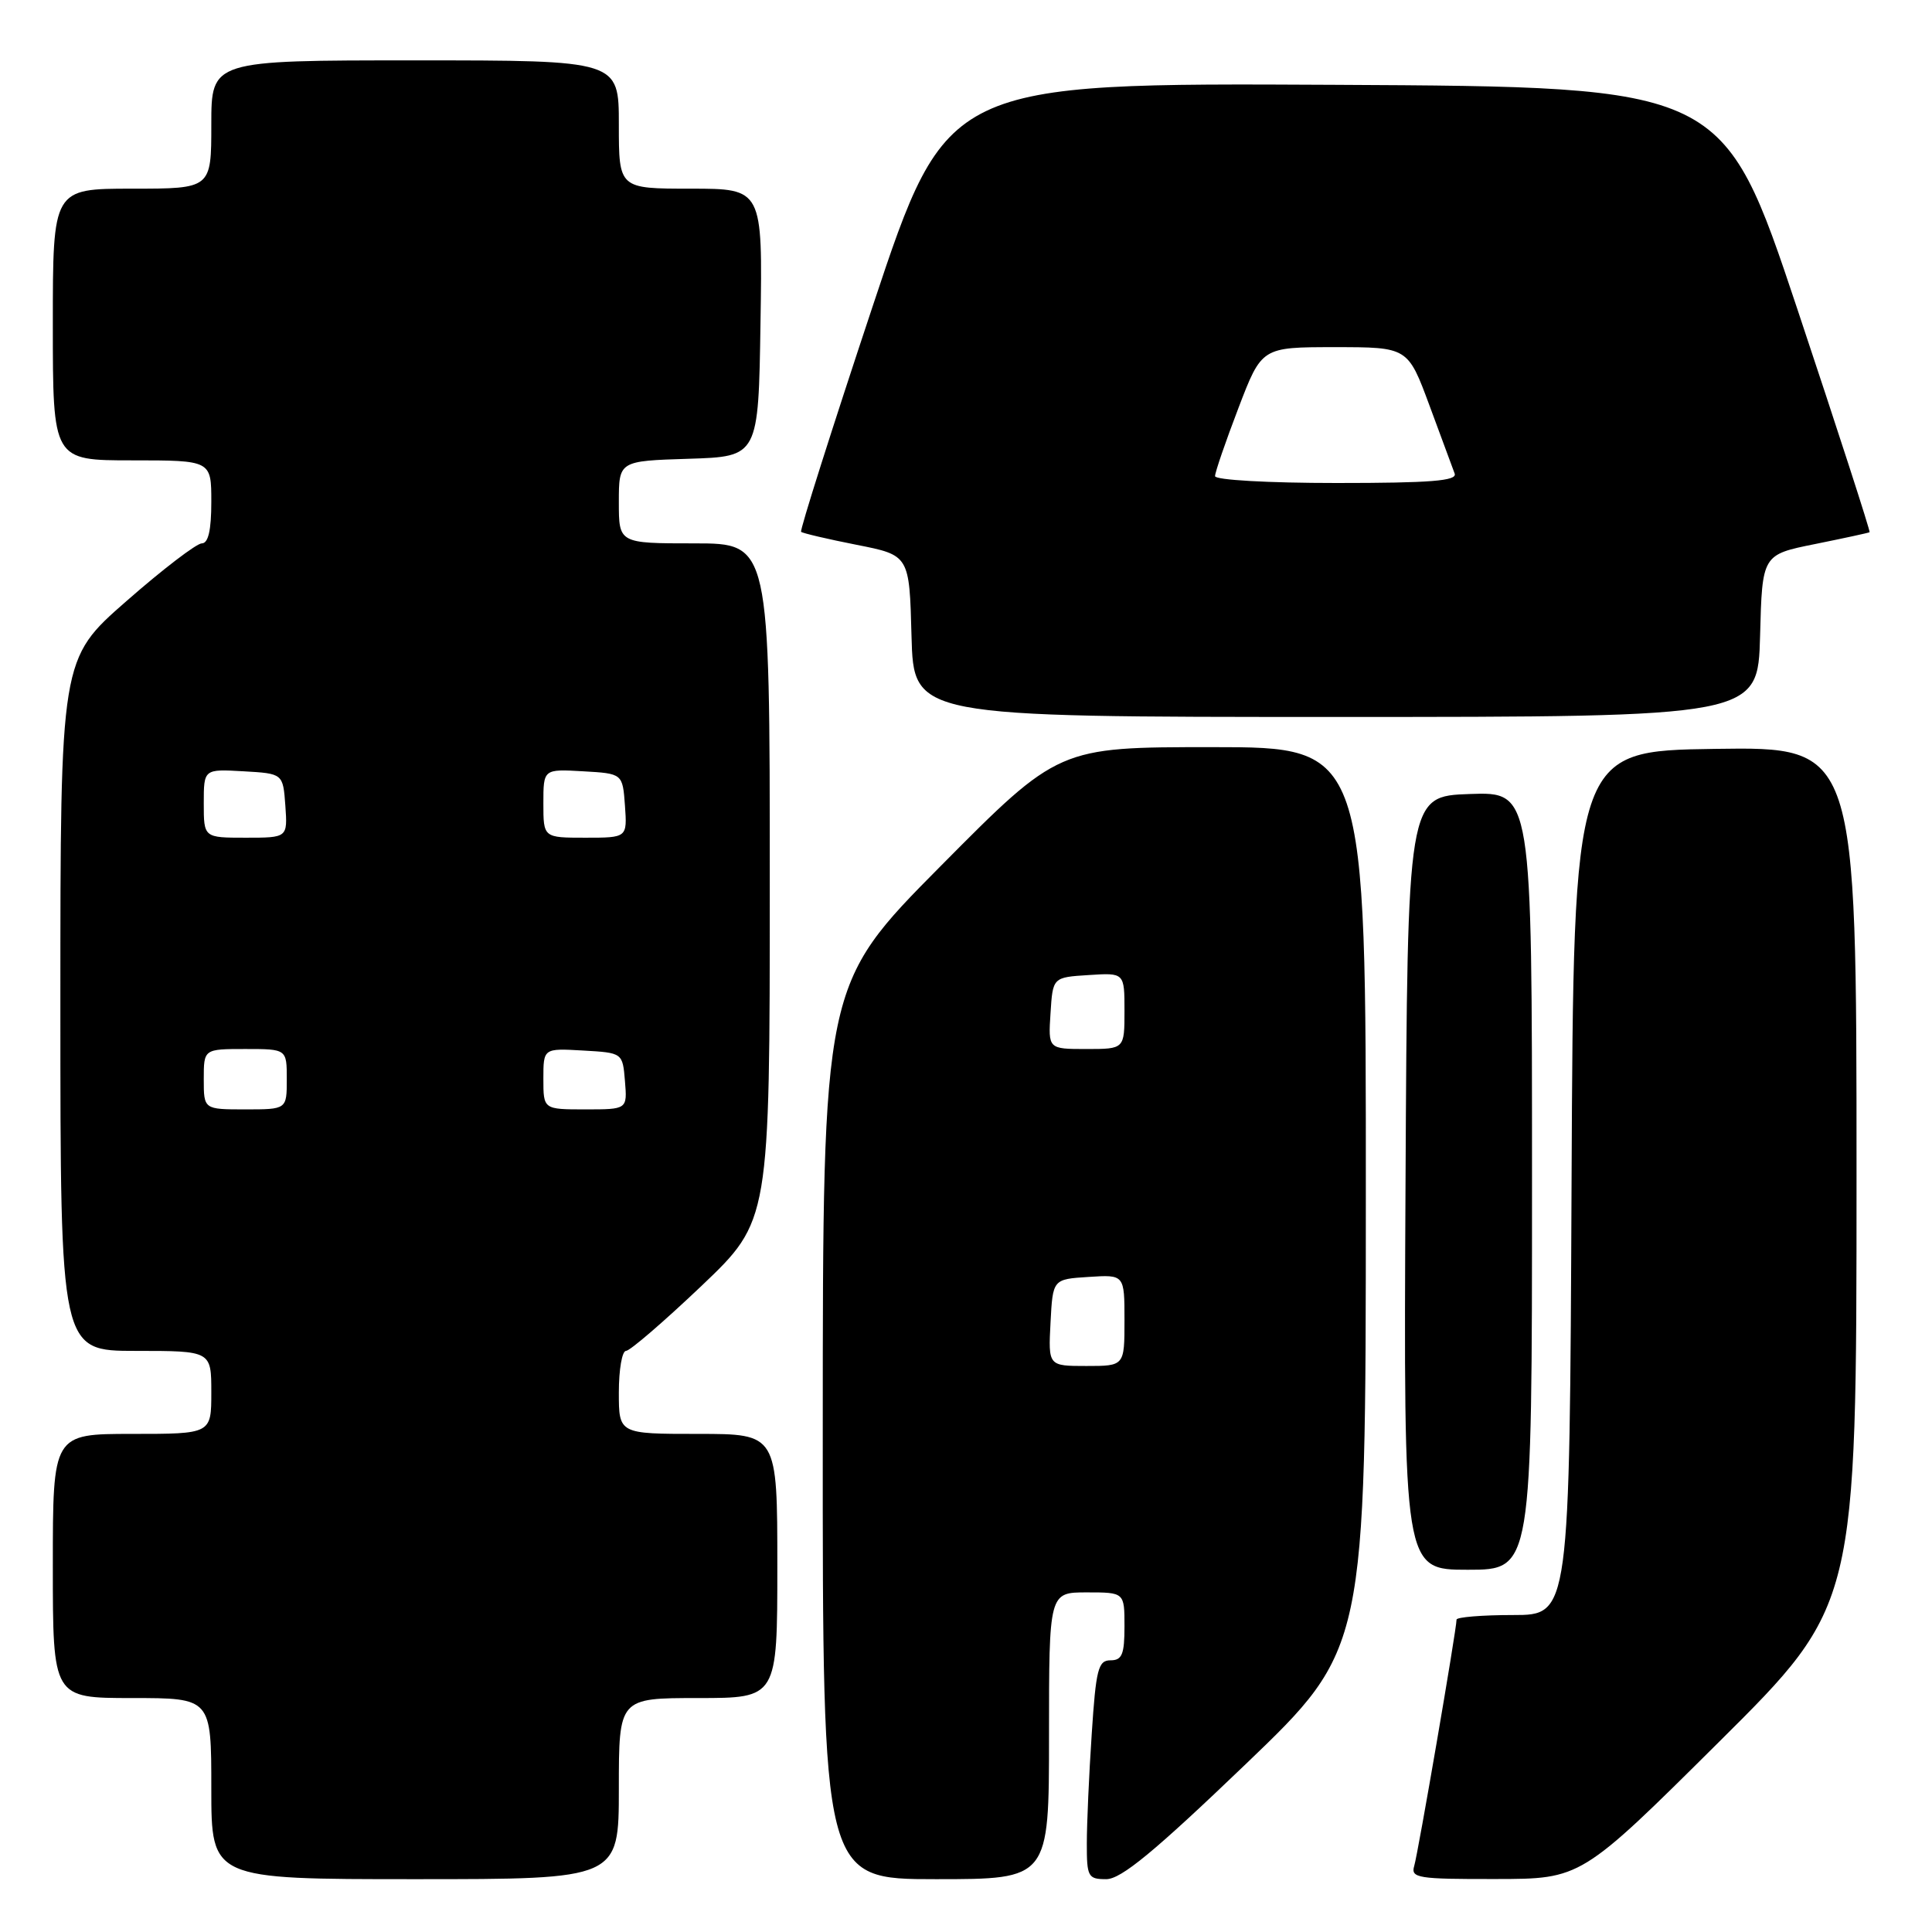 <?xml version="1.0" encoding="UTF-8" standalone="no"?>
<!DOCTYPE svg PUBLIC "-//W3C//DTD SVG 1.1//EN" "http://www.w3.org/Graphics/SVG/1.1/DTD/svg11.dtd" >
<svg xmlns="http://www.w3.org/2000/svg" xmlns:xlink="http://www.w3.org/1999/xlink" version="1.1" viewBox="0 0 256 256">
 <g >
 <path fill="currentColor"
d=" M 82.00 237.00 C 82.00 225.00 82.00 225.00 92.50 225.00 C 103.00 225.00 103.00 225.00 103.00 207.50 C 103.00 190.00 103.00 190.00 92.50 190.00 C 82.00 190.00 82.00 190.00 82.00 184.50 C 82.00 181.47 82.43 179.00 82.95 179.00 C 83.47 179.00 87.97 175.12 92.95 170.39 C 102.00 161.77 102.00 161.77 102.00 116.89 C 102.00 72.00 102.00 72.00 92.00 72.00 C 82.00 72.00 82.00 72.00 82.00 66.54 C 82.00 61.08 82.00 61.08 91.25 60.79 C 100.50 60.50 100.50 60.50 100.77 42.75 C 101.05 25.00 101.05 25.00 91.52 25.00 C 82.00 25.00 82.00 25.00 82.00 16.50 C 82.00 8.00 82.00 8.00 55.00 8.00 C 28.00 8.00 28.00 8.00 28.00 16.50 C 28.00 25.00 28.00 25.00 17.50 25.00 C 7.00 25.00 7.00 25.00 7.00 43.00 C 7.00 61.00 7.00 61.00 17.50 61.00 C 28.00 61.00 28.00 61.00 28.00 66.50 C 28.00 70.25 27.60 72.00 26.74 72.00 C 26.05 72.00 21.55 75.44 16.74 79.66 C 8.00 87.31 8.00 87.31 8.00 133.16 C 8.00 179.00 8.00 179.00 18.00 179.00 C 28.00 179.00 28.00 179.00 28.00 184.50 C 28.00 190.00 28.00 190.00 17.50 190.00 C 7.00 190.00 7.00 190.00 7.00 207.50 C 7.00 225.00 7.00 225.00 17.50 225.00 C 28.00 225.00 28.00 225.00 28.00 237.00 C 28.00 249.00 28.00 249.00 55.00 249.00 C 82.00 249.00 82.00 249.00 82.00 237.00 Z  M 139.00 230.00 C 139.00 211.00 139.00 211.00 144.00 211.00 C 149.00 211.00 149.00 211.00 149.00 215.50 C 149.00 219.21 148.68 220.00 147.15 220.00 C 145.52 220.00 145.22 221.16 144.66 229.75 C 144.30 235.11 144.01 241.64 144.01 244.25 C 144.00 248.69 144.17 249.00 146.58 249.00 C 148.55 249.00 152.95 245.37 165.07 233.75 C 180.97 218.50 180.97 218.50 180.98 158.75 C 181.00 99.00 181.00 99.00 160.63 99.00 C 140.27 99.00 140.27 99.00 124.65 114.75 C 109.03 130.50 109.03 130.50 109.02 189.75 C 109.00 249.00 109.00 249.00 124.00 249.00 C 139.00 249.00 139.00 249.00 139.00 230.00 Z  M 227.75 230.84 C 246.00 212.71 246.00 212.71 246.00 155.83 C 246.00 98.96 246.00 98.96 227.25 99.23 C 208.50 99.50 208.50 99.50 208.24 156.75 C 207.98 214.00 207.98 214.00 200.49 214.00 C 196.37 214.00 193.00 214.28 193.00 214.61 C 193.00 215.89 187.90 245.58 187.39 247.25 C 186.91 248.85 187.87 249.00 198.18 248.98 C 209.50 248.97 209.50 248.97 227.75 230.84 Z  M 203.00 156.46 C 203.00 104.92 203.00 104.92 194.75 105.21 C 186.50 105.50 186.50 105.50 186.24 156.75 C 185.98 208.00 185.98 208.00 194.49 208.00 C 203.00 208.00 203.00 208.00 203.00 156.46 Z  M 233.22 84.25 C 233.50 73.50 233.50 73.50 240.50 72.09 C 244.35 71.31 247.60 70.61 247.73 70.52 C 247.86 70.44 243.55 57.12 238.15 40.93 C 228.33 11.50 228.33 11.50 176.90 11.24 C 125.48 10.98 125.48 10.98 115.64 40.56 C 110.23 56.83 105.96 70.29 106.15 70.47 C 106.34 70.65 109.65 71.43 113.50 72.19 C 120.50 73.57 120.50 73.57 120.78 84.29 C 121.07 95.00 121.07 95.00 177.00 95.00 C 232.93 95.00 232.93 95.00 233.22 84.25 Z  M 27.00 143.00 C 27.00 139.00 27.00 139.00 32.50 139.00 C 38.00 139.00 38.00 139.00 38.00 143.00 C 38.00 147.00 38.00 147.00 32.50 147.00 C 27.00 147.00 27.00 147.00 27.00 143.00 Z  M 72.00 142.95 C 72.00 138.90 72.00 138.90 77.25 139.20 C 82.50 139.50 82.50 139.50 82.81 143.25 C 83.12 147.00 83.12 147.00 77.56 147.00 C 72.00 147.00 72.00 147.00 72.00 142.95 Z  M 27.00 106.45 C 27.00 101.90 27.00 101.90 32.25 102.20 C 37.50 102.50 37.50 102.50 37.81 106.75 C 38.11 111.00 38.11 111.00 32.56 111.00 C 27.00 111.00 27.00 111.00 27.00 106.45 Z  M 72.00 106.45 C 72.00 101.90 72.00 101.90 77.25 102.20 C 82.50 102.50 82.50 102.50 82.81 106.75 C 83.11 111.00 83.11 111.00 77.56 111.00 C 72.00 111.00 72.00 111.00 72.00 106.45 Z  M 139.20 175.25 C 139.50 169.50 139.50 169.50 144.25 169.20 C 149.00 168.89 149.00 168.89 149.00 174.95 C 149.00 181.00 149.00 181.00 143.95 181.00 C 138.90 181.00 138.90 181.00 139.20 175.25 Z  M 139.20 134.25 C 139.50 129.50 139.50 129.50 144.25 129.20 C 149.00 128.89 149.00 128.89 149.00 133.95 C 149.00 139.00 149.00 139.00 143.95 139.00 C 138.89 139.00 138.89 139.00 139.20 134.25 Z  M 161.00 63.09 C 161.00 62.58 162.39 58.53 164.09 54.09 C 167.18 46.00 167.18 46.00 176.86 46.00 C 186.55 46.00 186.55 46.00 189.42 53.75 C 190.99 58.01 192.49 62.06 192.75 62.75 C 193.11 63.72 189.57 64.00 177.11 64.00 C 168.04 64.00 161.00 63.60 161.00 63.09 Z "/>
</g>
</svg>